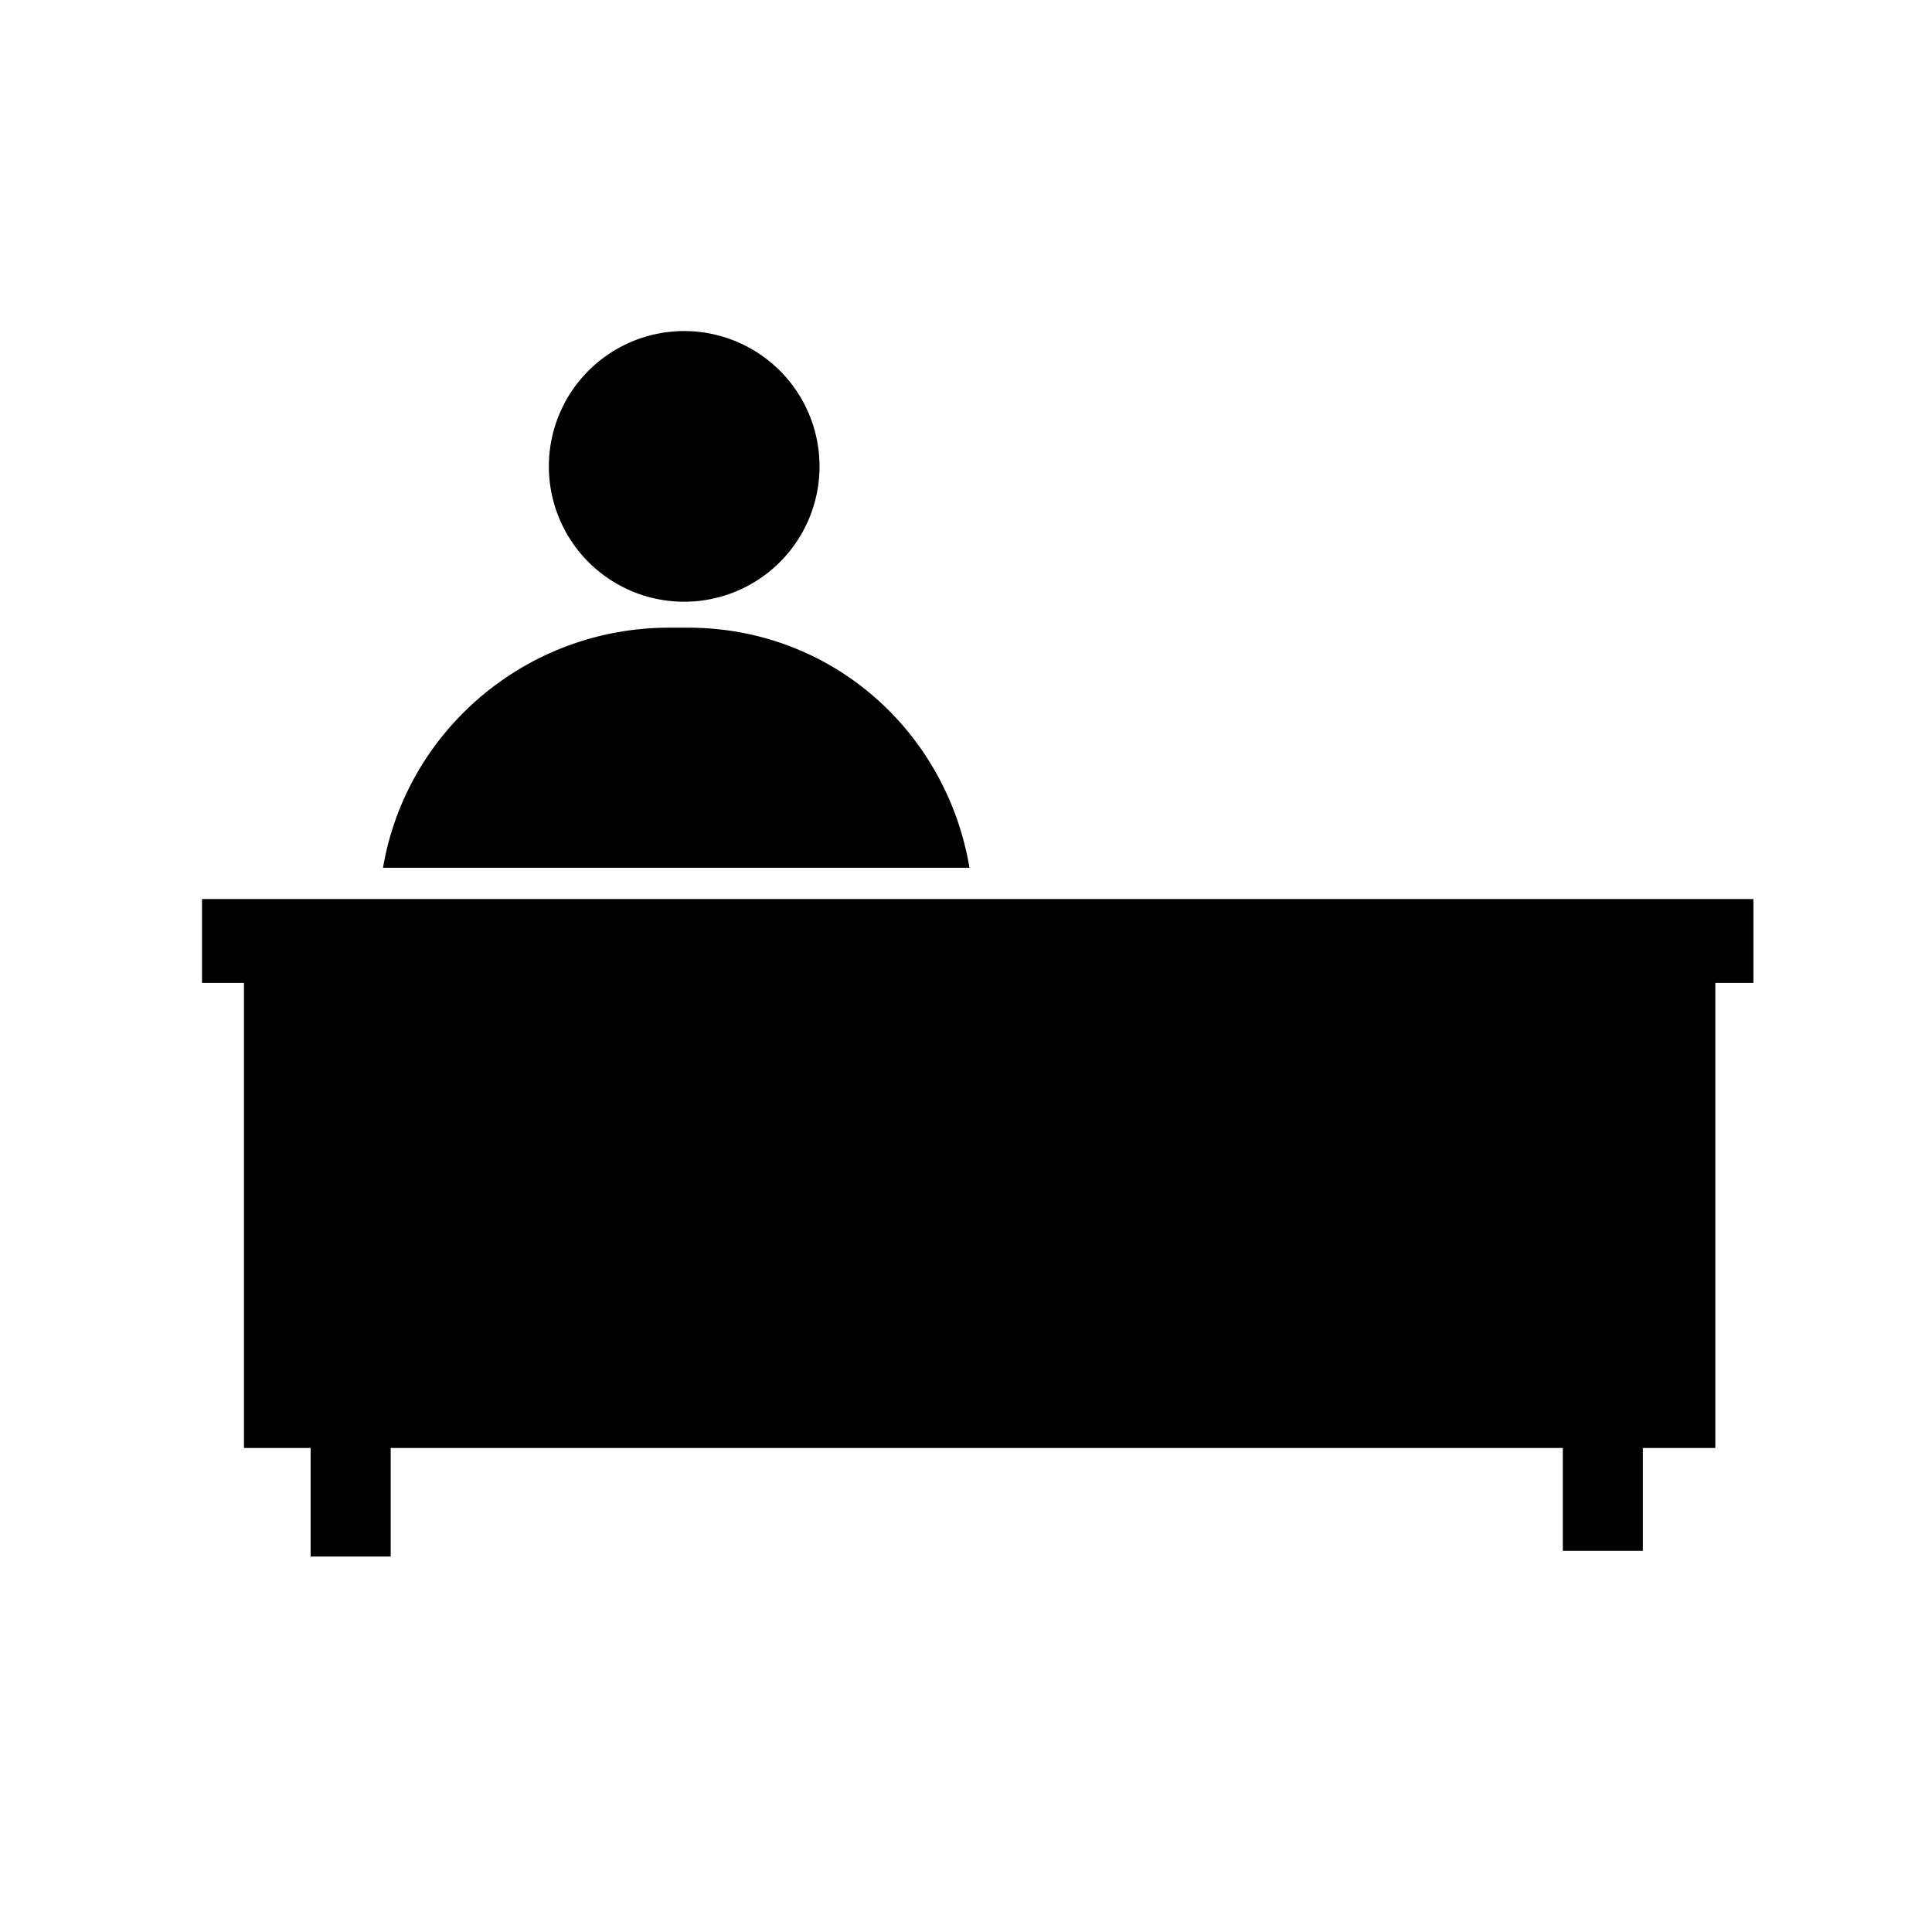 <?xml version="1.0" encoding="UTF-8" standalone="no"?>
<!-- Created with Inkscape (http://www.inkscape.org/) -->

<svg
   xmlns:dc="http://purl.org/dc/elements/1.1/"
   xmlns:cc="http://creativecommons.org/ns#"
   xmlns:rdf="http://www.w3.org/1999/02/22-rdf-syntax-ns#"
   xmlns:svg="http://www.w3.org/2000/svg"
   xmlns="http://www.w3.org/2000/svg"
   xmlns:sodipodi="http://sodipodi.sourceforge.net/DTD/sodipodi-0.dtd"
   xmlns:inkscape="http://www.inkscape.org/namespaces/inkscape"
   width="32"
   height="32"
   id="svg2"
   version="1.1"
   inkscape:version="0.48.4 r9939"
   sodipodi:docname="Nouveau document 1">
  <defs
     id="defs4" />
  <sodipodi:namedview
     id="base"
     pagecolor="#ffffff"
     bordercolor="#666666"
     borderopacity="1.0"
     inkscape:pageopacity="0.0"
     inkscape:pageshadow="2"
     inkscape:zoom="15.839192"
     inkscape:cx="19.709987"
     inkscape:cy="23.890632"
     inkscape:document-units="px"
     inkscape:current-layer="layer1"
     showgrid="false"
     inkscape:window-width="1920"
     inkscape:window-height="1176"
     inkscape:window-x="1920"
     inkscape:window-y="0"
     inkscape:window-maximized="1" />
  <g
     inkscape:label="Calque 1"
     inkscape:groupmode="layer"
     id="layer1"
     transform="translate(0,-1020.362)">
    <rect
       style="color:#000000;fill:#000000;fill-opacity:1;fill-rule:nonzero;stroke:none;stroke-width:1.25;marker:none;visibility:visible;display:inline;overflow:visible;enable-background:accumulate"
       id="rect2993"
       width="25.696"
       height="1.389"
       x="3.346"
       y="1035.253" />
    <rect
       style="color:#000000;fill:#000000;fill-opacity:1;fill-rule:nonzero;stroke:none;stroke-width:1.25;marker:none;visibility:visible;display:inline;overflow:visible;enable-background:accumulate"
       id="rect2995"
       width="24.37"
       height="7.766"
       x="4.041"
       y="1036.579" />
    <rect
       style="color:#000000;fill:#000000;fill-opacity:1;fill-rule:nonzero;stroke:none;stroke-width:1.25;marker:none;visibility:visible;display:inline;overflow:visible;enable-background:accumulate"
       id="rect2999"
       width="1.326"
       height="1.831"
       x="25.885"
       y="1044.218" />
    <rect
       style="color:#000000;fill:#000000;fill-opacity:1;fill-rule:nonzero;stroke:none;stroke-width:1.25;marker:none;visibility:visible;display:inline;overflow:visible;enable-background:accumulate"
       id="rect2999-7"
       width="1.326"
       height="1.831"
       x="5.145"
       y="1044.312" />
    <path
       style="color:#000000;fill:#000000;fill-opacity:1;fill-rule:nonzero;stroke:none;stroke-width:1.25;marker:none;visibility:visible;display:inline;overflow:visible;enable-background:accumulate"
       d="m 11.086,1030.758 c -2.377,0 -4.359,1.713 -4.742,3.977 l 9.714,0 c -0.383,-2.265 -2.289,-3.977 -4.666,-3.977 l -0.306,0 z"
       id="rect3021"
       inkscape:connector-curvature="0" />
    <path
       sodipodi:type="arc"
       style="color:#000000;fill:#000000;fill-opacity:1;fill-rule:nonzero;stroke:none;stroke-width:1.25;marker:none;visibility:visible;display:inline;overflow:visible;enable-background:accumulate"
       id="path3026"
       sodipodi:cx="12.153398"
       sodipodi:cy="7.0934262"
       sodipodi:rx="2.241276"
       sodipodi:ry="2.241276"
       d="m 14.395,7.093 a 2.241,2.241 0 1 1 -4.483,0 2.241,2.241 0 1 1 4.483,0 z"
       transform="translate(-0.821,1020.994)" />
  </g>
</svg>
